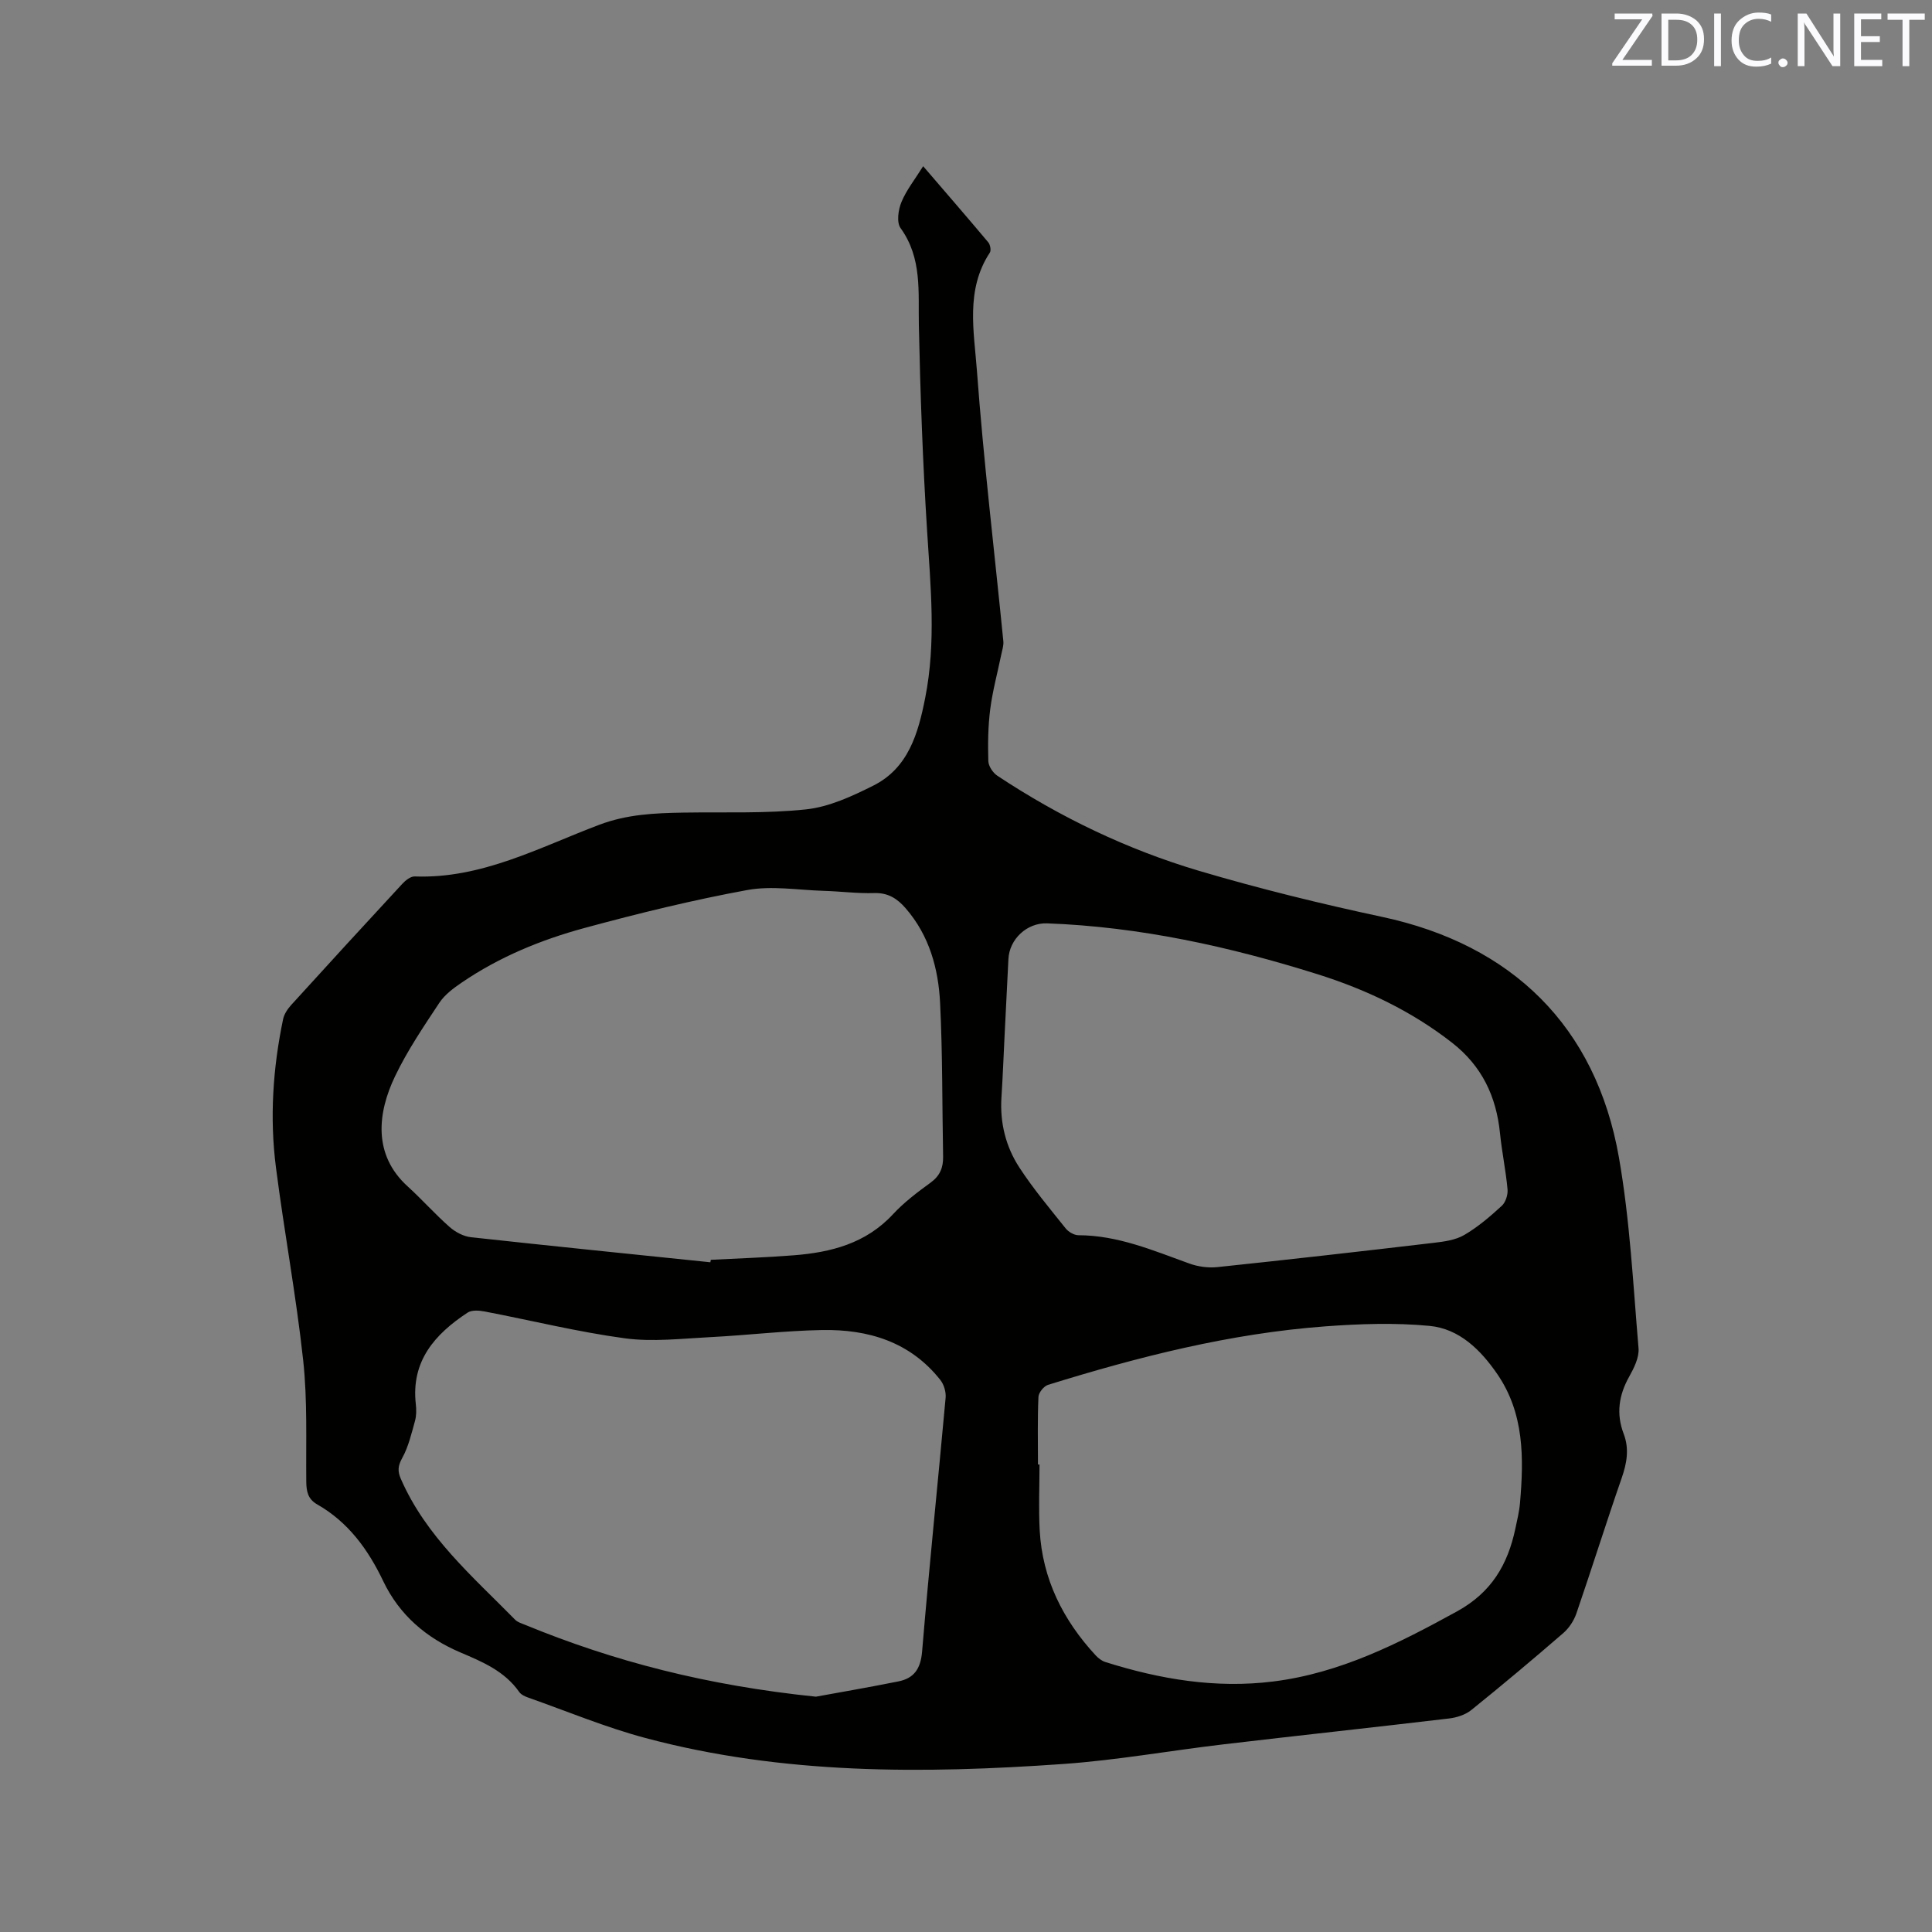 <svg enable-background="new 0 0 400 400" viewBox="0 0 400 400" xmlns="http://www.w3.org/2000/svg"><rect x="0" y="0" width="400" height="400" fill="#808080" stroke="none"/><path d="m191.13 34.41c4.82 5.61 9.19 10.65 13.48 15.76.41.49.63 1.68.32 2.14-5.06 7.69-3.27 16.3-2.67 24.43 1.38 18.7 3.62 37.34 5.47 56.01.09.89-.23 1.83-.42 2.73-.77 3.77-1.8 7.51-2.29 11.32-.46 3.55-.5 7.18-.4 10.76.03 1.05.94 2.43 1.86 3.04 12.97 8.6 26.93 15.3 41.81 19.71 12.47 3.69 25.14 6.8 37.86 9.52 26.89 5.75 44.27 22.65 49.03 49.8 2.28 13.01 2.94 26.31 4.06 39.5.16 1.91-.94 4.11-1.94 5.9-2.15 3.83-2.71 7.7-1.14 11.81 1.2 3.15.66 6.1-.42 9.21-3.23 9.3-6.17 18.7-9.37 28.01-.52 1.5-1.53 3.04-2.73 4.07-6.25 5.41-12.59 10.73-19.03 15.92-1.22.98-2.99 1.55-4.58 1.74-15.57 1.85-31.17 3.52-46.75 5.36-11.04 1.3-22.03 3.28-33.1 4.06-29.05 2.05-58.09 2.22-86.53-5.37-8.25-2.2-16.2-5.52-24.28-8.37-.68-.24-1.47-.6-1.86-1.15-3.02-4.32-7.55-6.23-12.19-8.2-7.02-2.99-12.61-7.71-15.98-14.77-3.11-6.52-7.23-12.21-13.65-15.87-1.96-1.12-2.26-2.7-2.28-4.76-.08-8.37.26-16.79-.64-25.08-1.45-13.36-3.93-26.61-5.64-39.95-1.32-10.27-.63-20.53 1.48-30.67.22-1.06.93-2.12 1.67-2.94 7.63-8.4 15.3-16.76 23.01-25.09.66-.72 1.72-1.56 2.57-1.53 13.89.51 25.83-6.03 38.22-10.7 5.77-2.18 11.51-2.42 17.43-2.52 8.47-.14 17.01.23 25.4-.67 4.76-.51 9.51-2.72 13.89-4.91 7.29-3.65 9.31-10.86 10.75-18.16 2.28-11.48 1.13-22.99.4-34.54-.9-14.16-1.41-28.36-1.71-42.55-.15-6.99.71-13.96-3.79-20.19-.85-1.18-.48-3.8.19-5.4 1.02-2.47 2.78-4.67 4.49-7.41zm-44.06 226.93c.03-.17.07-.34.1-.51 5.71-.3 11.42-.48 17.12-.93 7.75-.6 14.98-2.45 20.59-8.5 2.29-2.47 5.04-4.55 7.78-6.54 1.94-1.41 2.64-3.1 2.6-5.38-.2-10.6-.1-21.2-.62-31.78-.35-7.16-2.23-14-7.13-19.65-1.75-2.01-3.64-3.24-6.51-3.15-3.48.11-6.98-.36-10.47-.46-5.28-.16-10.72-1.1-15.81-.17-11.32 2.08-22.55 4.83-33.67 7.85-9 2.44-17.66 5.99-25.44 11.3-1.72 1.17-3.53 2.51-4.65 4.2-3.27 4.94-6.63 9.9-9.18 15.23-3.59 7.51-4.64 16.19 2.62 22.78 2.98 2.71 5.66 5.74 8.68 8.4 1.19 1.05 2.87 1.95 4.41 2.12 16.51 1.81 33.05 3.48 49.58 5.19zm21.85 89.94c4.04-.74 10.57-1.86 17.07-3.16 3.26-.65 4.62-2.62 4.92-6.18 1.46-17.53 3.28-35.03 4.87-52.54.11-1.2-.34-2.74-1.09-3.69-6.25-7.91-14.94-10.52-24.52-10.34-7.72.14-15.42 1.08-23.14 1.47-5.89.3-11.9 1.02-17.68.24-9.74-1.32-19.33-3.7-29-5.55-1.15-.22-2.68-.34-3.55.24-6.76 4.45-11.72 10.02-10.71 18.94.13 1.14.13 2.39-.17 3.48-.73 2.61-1.35 5.34-2.65 7.68-.89 1.62-.98 2.71-.28 4.31 5.19 11.93 14.86 20.21 23.68 29.18.49.5 1.28.73 1.96 1.01 18.51 7.61 37.69 12.58 60.29 14.91zm45.98-48.07h.32c0 4.55-.21 9.12.04 13.66.56 10.05 4.82 18.54 11.58 25.85.55.59 1.28 1.16 2.03 1.39 11.33 3.58 22.9 5.51 34.77 4.02 13.83-1.73 25.96-7.88 38.02-14.51 7.15-3.93 10.51-9.71 12.08-17.14.37-1.76.81-3.52.96-5.31.8-9.29.89-18.52-4.68-26.65-3.43-5.01-7.87-9.43-14.06-10.01-7.14-.68-14.43-.43-21.6.1-19.65 1.46-38.63 6.29-57.38 12.11-.87.27-1.95 1.62-1.98 2.5-.21 4.65-.1 9.32-.1 13.99zm-6.9-89.03c-.22 4.34-.38 8.68-.66 13.01-.34 5.26.89 10.21 3.71 14.53 2.87 4.41 6.29 8.48 9.58 12.6.58.73 1.75 1.42 2.65 1.42 8.16.02 15.47 3.16 22.93 5.85 1.81.66 3.93.95 5.85.75 14.95-1.57 29.89-3.27 44.82-5.03 2.14-.25 4.48-.57 6.28-1.62 2.81-1.64 5.35-3.82 7.76-6.03.8-.73 1.3-2.29 1.2-3.41-.35-3.89-1.17-7.73-1.56-11.62-.77-7.63-3.74-13.92-9.93-18.75-8.39-6.55-17.81-11.02-27.85-14.18-18.23-5.73-36.8-9.82-55.99-10.53-4.18-.15-7.84 3.29-8.01 7.44-.25 5.21-.53 10.39-.78 15.57z" fill="#010100"/><g fill="#fbfafc"><path d="m342.2 3.2-6.3 9.2h6.1v1.2h-8.2v-.5l6.2-9.1h-5.7v-1.2h7.8v.4z"/><path d="m344 13.7v-10.9h3.1c1.6 0 3 .5 4.1 1.4 1.1 1 1.6 2.2 1.6 3.9s-.5 3-1.6 4-2.5 1.5-4.2 1.5h-3zm1.4-9.6v8.4h1.6c1.4 0 2.5-.4 3.2-1.1.8-.8 1.2-1.8 1.2-3.2s-.4-2.4-1.2-3.1-1.8-1-3.1-1z"/><path d="m356.3 2.8v10.9h-1.4v-10.9z"/><path d="m366.6 13.2c-.8.4-1.8.6-3 .6-1.6 0-2.8-.5-3.7-1.5s-1.4-2.3-1.4-3.9c0-1.7.5-3.2 1.6-4.2s2.4-1.6 4-1.6c1 0 1.9.1 2.6.4v1.5c-.8-.4-1.6-.6-2.6-.6-1.2 0-2.2.4-3 1.2s-1.1 1.9-1.1 3.3c0 1.3.4 2.3 1.1 3.1s1.6 1.1 2.8 1.1c1.1 0 2-.2 2.8-.7v1.3z"/><path d="m368.2 13c0-.3.1-.5.3-.6.2-.2.4-.3.6-.3.3 0 .5.1.7.3s.3.4.3.6-.1.5-.3.6c-.2.2-.4.3-.7.3s-.5-.1-.6-.3c-.2-.2-.3-.4-.3-.6z"/><path d="m381.1 13.7h-1.7l-5.5-8.4c-.2-.2-.3-.5-.4-.7 0 .2.1.8.1 1.5v7.6h-1.4v-10.9h1.8l5.3 8.3c.3.4.4.6.4.8 0-.3-.1-.8-.1-1.6v-7.5h1.4v10.9z"/><path d="m389.7 13.7h-5.8v-10.9h5.6v1.2h-4.2v3.5h3.9v1.2h-3.9v3.7h4.4z"/><path d="m398.4 4.1h-3.1v9.6h-1.4v-9.6h-3.1v-1.3h7.7v1.3z"/></g></svg>